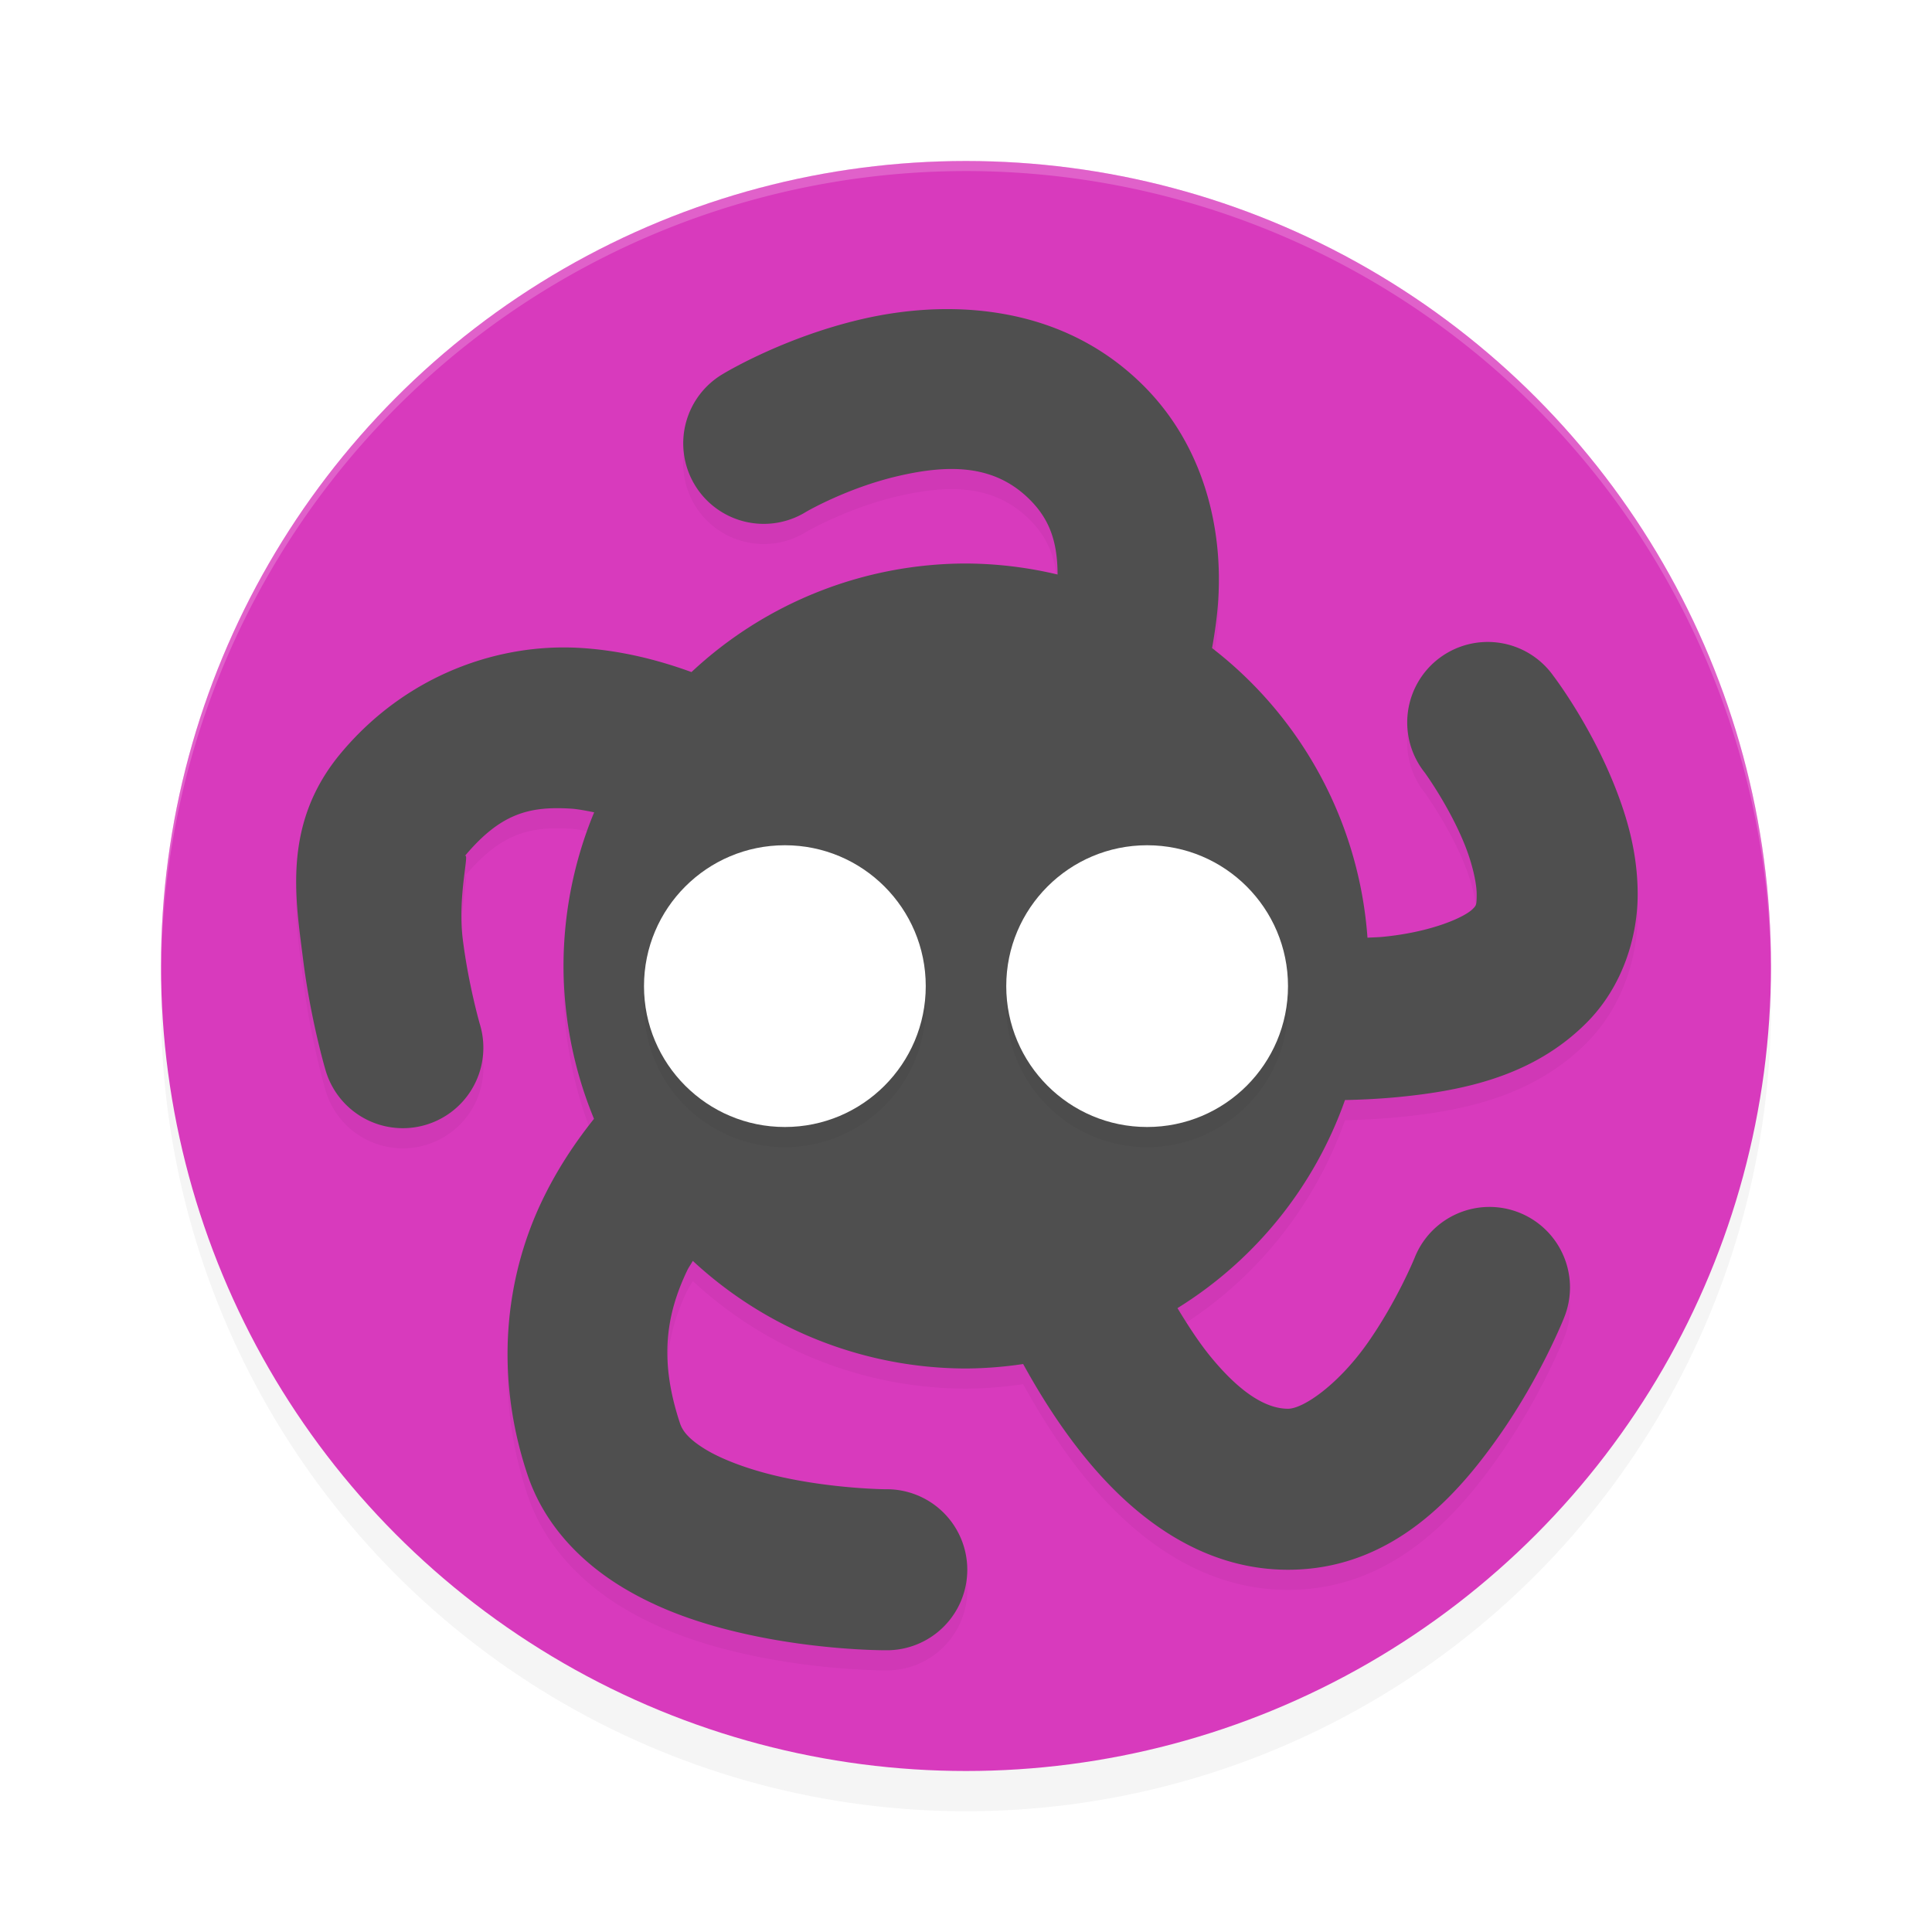 <?xml version="1.0" encoding="UTF-8" standalone="no"?>
<svg
   width="192"
   height="192"
   version="1.1"
   id="svg20"
   sodipodi:docname="games_nihilumbra.svg"
   inkscape:version="1.1-rc (1:1.1+rc+202105232036+f4db50c7c1)"
   xmlns:inkscape="http://www.inkscape.org/namespaces/inkscape"
   xmlns:sodipodi="http://sodipodi.sourceforge.net/DTD/sodipodi-0.dtd"
   xmlns="http://www.w3.org/2000/svg"
   xmlns:svg="http://www.w3.org/2000/svg">
  <defs
     id="defs24">
    <filter
       inkscape:collect="always"
       style="color-interpolation-filters:sRGB"
       id="filter861"
       x="-0.048"
       y="-0.048"
       width="1.096"
       height="1.096">
      <feGaussianBlur
         inkscape:collect="always"
         stdDeviation="3.2"
         id="feGaussianBlur863" />
    </filter>
    <filter
       inkscape:collect="always"
       style="color-interpolation-filters:sRGB"
       id="filter883"
       x="-0.048"
       y="-0.048"
       width="1.096"
       height="1.096">
      <feGaussianBlur
         inkscape:collect="always"
         stdDeviation="2.666"
         id="feGaussianBlur885" />
    </filter>
    <filter
       inkscape:collect="always"
       style="color-interpolation-filters:sRGB"
       id="filter909"
       x="-0.035"
       y="-0.079"
       width="1.069"
       height="1.158">
      <feGaussianBlur
         inkscape:collect="always"
         stdDeviation="0.92"
         id="feGaussianBlur911" />
    </filter>
  </defs>
  <sodipodi:namedview
     id="namedview22"
     pagecolor="#ffffff"
     bordercolor="#666666"
     borderopacity="1.0"
     inkscape:pageshadow="2"
     inkscape:pageopacity="0.0"
     inkscape:pagecheckerboard="0"
     showgrid="false"
     inkscape:zoom="3.05"
     inkscape:cx="24.098361"
     inkscape:cy="76.557377"
     inkscape:window-width="1920"
     inkscape:window-height="1019"
     inkscape:window-x="0"
     inkscape:window-y="34"
     inkscape:window-maximized="1"
     inkscape:current-layer="svg20" />
  <circle
     style="opacity:0.2;stroke-width:4;filter:url(#filter861)"
     cx="96"
     cy="100"
     r="80"
     id="circle2" />
  <circle
     style="fill:#d83abd;stroke-width:4"
     cx="96"
     cy="96"
     r="80"
     id="circle4" />
  <path
     id="path6"
     style="opacity:0.2;fill:#ffffff;stroke-width:4"
     d="M 96 16 A 80 80 0 0 0 16 96 A 80 80 0 0 0 16.023 96.639 A 80 80 0 0 1 96 17 A 80 80 0 0 1 175.984 96.303 A 80 80 0 0 0 176 96 A 80 80 0 0 0 96 16 z " />
  <path
     style="opacity:0.2;stroke-width:4;filter:url(#filter883)"
     d="m 93.086,32.734 c -2.649,0.081 -5.161,0.456 -7.383,0.969 -7.901,1.823 -13.82,5.438 -13.82,5.438 a 8.001,8.001 0 1 0 8.234,13.719 c 0,0 4.081,-2.386 9.18,-3.562 5.099,-1.177 9.561,-1.126 13.047,2.359 1.989,1.989 2.745,4.221 2.758,7.438 A 40,40 0 0 0 96,57.999 40,40 0 0 0 68.719,68.788 C 65.231,67.518 61.55,66.625 57.672,66.39 49.458,65.892 40.307,69.128 33.852,76.874 c -5.83,6.996 -4.476,14.48 -3.734,20.445 0.742,5.966 2.203,10.922 2.203,10.922 a 8.001,8.001 0 1 0 15.359,-4.484 c 0,0 -1.131,-3.93 -1.688,-8.406 -0.556,-4.477 0.794,-8.992 0.156,-8.227 3.545,-4.254 6.393,-5.018 10.555,-4.766 0.733,0.044 1.544,0.212 2.344,0.367 A 40,40 0 0 0 56,97.999 a 40,40 0 0 0 3.031,15.188 c -1.974,2.47 -3.753,5.184 -5.187,8.195 -3.633,7.624 -4.74,17.217 -1.43,27.148 1.759,5.277 5.643,8.932 9.531,11.266 3.889,2.333 7.982,3.629 11.758,4.5 C 81.254,166.039 88,165.999 88,165.999 a 8.001,8.001 0 1 0 0,-16 c 0,0 -5.254,-0.04 -10.703,-1.297 -2.724,-0.629 -5.381,-1.583 -7.117,-2.625 -1.736,-1.042 -2.353,-1.886 -2.594,-2.609 -2.093,-6.28 -1.401,-10.788 0.703,-15.203 0.155,-0.325 0.388,-0.638 0.562,-0.961 A 40,40 0 0 0 96,137.999 a 40,40 0 0 0 5.68,-0.445 c 1.822,3.309 3.87,6.493 6.234,9.383 4.808,5.878 11.527,11.062 20.086,11.062 10.444,0 16.939,-7.534 21.055,-13.414 4.116,-5.88 6.375,-11.617 6.375,-11.617 a 8.001,8.001 0 1 0 -14.859,-5.938 c 0,0 -1.741,4.263 -4.625,8.383 -2.884,4.12 -6.39,6.586 -7.945,6.586 -1.982,0 -4.535,-1.315 -7.703,-5.188 -1.112,-1.359 -2.204,-3.031 -3.281,-4.812 a 40,40 0 0 0 16.648,-20.68 c 1.779,-0.035 3.55,-0.128 5.297,-0.297 6.732,-0.651 13.495,-2.167 18.695,-7.367 3.65,-3.65 5.094,-8.632 5.094,-12.781 0,-4.149 -1.081,-7.746 -2.32,-10.844 -2.478,-6.195 -6.031,-10.828 -6.031,-10.828 a 8.001,8.001 0 1 0 -12.797,9.594 c 0,0 2.447,3.367 3.969,7.172 0.761,1.902 1.18,3.805 1.18,4.906 0,1.101 -0.056,1.119 -0.406,1.469 -0.8,0.8 -4.037,2.284 -8.93,2.758 -0.478,0.046 -1.015,0.054 -1.516,0.086 A 40,40 0 0 0 120.453,66.405 c 0.285,-1.588 0.515,-3.192 0.617,-4.828 0.448,-7.19 -1.462,-15.282 -7.414,-21.234 -4.257,-4.257 -9.274,-6.372 -14.211,-7.195 -1.234,-0.206 -2.461,-0.333 -3.672,-0.391 -0.908,-0.043 -1.805,-0.051 -2.688,-0.023 z"
     id="path8" />
  <path
     style="fill:#4f4f4f;stroke-width:4"
     d="m 93.086,30.734 c -2.649,0.081 -5.161,0.456 -7.383,0.969 -7.901,1.823 -13.82,5.438 -13.82,5.438 a 8.001,8.001 0 1 0 8.234,13.719 c 0,0 4.081,-2.386 9.18,-3.562 5.099,-1.177 9.561,-1.126 13.047,2.359 1.989,1.989 2.745,4.221 2.758,7.438 A 40,40 0 0 0 96,56 40,40 0 0 0 68.719,66.789 C 65.231,65.519 61.55,64.626 57.672,64.391 49.458,63.893 40.307,67.129 33.852,74.875 c -5.83,6.996 -4.476,14.48 -3.734,20.445 0.742,5.966 2.203,10.922 2.203,10.922 a 8.001,8.001 0 1 0 15.359,-4.484 c 0,0 -1.131,-3.93 -1.688,-8.406 -0.556,-4.477 0.794,-8.992 0.156,-8.227 3.545,-4.254 6.393,-5.018 10.555,-4.766 0.733,0.044 1.544,0.212 2.344,0.367 A 40,40 0 0 0 56,96 a 40,40 0 0 0 3.031,15.188 c -1.974,2.47 -3.753,5.184 -5.187,8.195 -3.633,7.624 -4.74,17.217 -1.43,27.148 1.759,5.277 5.643,8.932 9.531,11.266 3.889,2.333 7.982,3.629 11.758,4.5 C 81.254,164.039 88,164 88,164 a 8.001,8.001 0 1 0 0,-16 c 0,0 -5.254,-0.04 -10.703,-1.297 -2.724,-0.629 -5.381,-1.583 -7.117,-2.625 -1.736,-1.042 -2.353,-1.886 -2.594,-2.609 -2.093,-6.28 -1.401,-10.788 0.703,-15.203 0.155,-0.325 0.388,-0.638 0.562,-0.961 A 40,40 0 0 0 96,136 a 40,40 0 0 0 5.68,-0.445 c 1.822,3.309 3.87,6.493 6.234,9.383 C 112.722,150.815 119.441,156 128,156 c 10.444,0 16.939,-7.534 21.055,-13.414 4.116,-5.88 6.375,-11.617 6.375,-11.617 a 8.001,8.001 0 1 0 -14.859,-5.938 c 0,0 -1.741,4.263 -4.625,8.383 C 133.061,137.534 129.556,140 128,140 c -1.982,0 -4.535,-1.315 -7.703,-5.188 -1.112,-1.359 -2.204,-3.031 -3.281,-4.812 a 40,40 0 0 0 16.648,-20.68 c 1.779,-0.035 3.55,-0.128 5.297,-0.297 6.732,-0.651 13.495,-2.167 18.695,-7.367 3.65,-3.65 5.094,-8.632 5.094,-12.781 0,-4.149 -1.081,-7.746 -2.32,-10.844 -2.478,-6.195 -6.031,-10.828 -6.031,-10.828 a 8.001,8.001 0 1 0 -12.797,9.594 c 0,0 2.447,3.367 3.969,7.172 0.761,1.902 1.18,3.805 1.18,4.906 0,1.101 -0.056,1.119 -0.406,1.469 -0.8,0.8 -4.037,2.284 -8.93,2.758 -0.478,0.046 -1.015,0.054 -1.516,0.086 A 40,40 0 0 0 120.453,64.406 c 0.285,-1.588 0.515,-3.192 0.617,-4.828 0.448,-7.19 -1.462,-15.282 -7.414,-21.234 -4.257,-4.257 -9.274,-6.372 -14.211,-7.195 -1.234,-0.206 -2.461,-0.333 -3.672,-0.391 -0.908,-0.043 -1.805,-0.051 -2.688,-0.023 z"
     id="path10" />
  <path
     id="circle12"
     style="opacity:0.2;stroke-width:4;filter:url(#filter909)"
     d="M 78,86 A 14,14 0 0 0 64,100 14,14 0 0 0 78,114 14,14 0 0 0 92,100 14,14 0 0 0 78,86 Z m 36,0 a 14,14 0 0 0 -14,14 14,14 0 0 0 14,14 14,14 0 0 0 14,-14 14,14 0 0 0 -14,-14 z" />
  <circle
     style="fill:#ffffff;stroke-width:4"
     cx="78"
     cy="98"
     r="14"
     id="circle14" />
  <circle
     style="fill:#ffffff;stroke-width:4"
     cx="114"
     cy="98"
     r="14"
     id="circle18" />
</svg>
